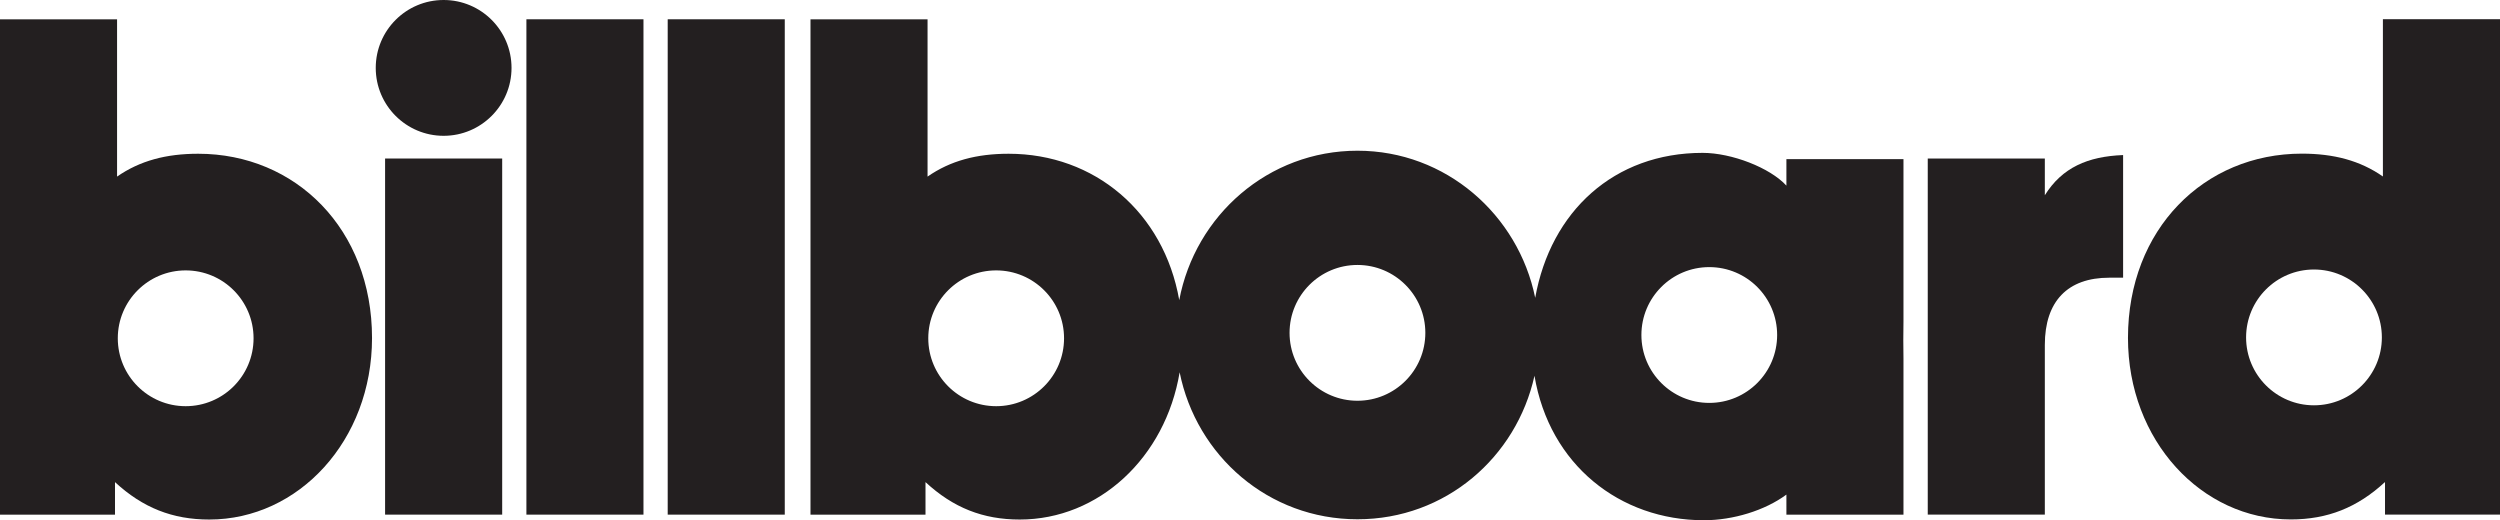 <?xml version="1.0" encoding="UTF-8"?>
<!-- Generator: Adobe Illustrator 16.0.0, SVG Export Plug-In . SVG Version: 6.00 Build 0)  -->
<!DOCTYPE svg PUBLIC "-//W3C//DTD SVG 1.1//EN" "http://www.w3.org/Graphics/SVG/1.1/DTD/svg11.dtd">
<svg version="1.1" id="Layer_1" xmlns="http://www.w3.org/2000/svg" xmlns:xlink="http://www.w3.org/1999/xlink" x="0px" y="0px" width="455.133px" height="94.711px" viewBox="0 0 455.133 94.711" enable-background="new 0 0 455.133 94.711" xml:space="preserve">
<rect x="70.107" y="28.859" fill="#231F20" width="21.318" height="64.831"/>
<rect x="95.834" y="3.51" fill="#231F20" width="21.312" height="90.18"/>
<rect x="121.557" y="3.51" fill="#231F20" width="21.312" height="90.18"/>
<path fill="#231F20" d="M372.268,35.545v-6.686h-21.315v64.831h21.315V62.792c0-7.949,4.154-12.237,11.728-12.237h2.522V28.229  C380.086,28.482,375.418,30.5,372.268,35.545z"/>
<path fill="#231F20" d="M80.764,0c-6.822,0-12.359,5.535-12.359,12.361c0,6.826,5.537,12.363,12.359,12.363  c6.828,0,12.361-5.537,12.361-12.363C93.125,5.535,87.592,0,80.764,0z"/>
<path fill="#231F20" d="M325.221,33.795c-2.996-3.268-9.967-5.965-15.26-5.965c-16.098,0-27.646,10.613-30.473,26.389  c-3.082-15.135-16.273-26.78-32.359-26.78c-16.24,0-29.537,11.781-32.444,27.2c-2.822-16.026-15.428-26.648-31.061-26.648  c-5.801,0-10.596,1.262-14.76,4.16V3.521h-21.312V93.7h20.938V87.77c5.045,4.668,10.467,6.812,17.154,6.812  c14.398,0,26.52-11.271,29.113-26.807c3.055,15.203,16.169,26.76,32.373,26.76c16.065,0,28.949-11.312,32.228-26.125  c2.711,16.18,15.531,26.301,30.854,26.301c5.293,0,11.099-1.771,15.009-4.668V93.7h21.312V65.327c0-1.164-0.008-2.298-0.031-3.406  c0.023-1.108,0.031-2.241,0.031-3.405V28.969h-21.312V33.795z M181.355,73.948c-6.826,0-12.359-5.535-12.359-12.363  c0-6.824,5.533-12.358,12.359-12.358c6.824,0,12.359,5.534,12.359,12.358C193.715,68.413,188.18,73.948,181.355,73.948z   M247.129,72.958c-6.822,0-12.361-5.539-12.361-12.363c0-6.823,5.539-12.358,12.361-12.358c6.824,0,12.359,5.535,12.359,12.358  C259.489,67.418,253.956,72.958,247.129,72.958z M311.176,73.35c-6.826,0-12.354-5.539-12.354-12.363  c0-6.823,5.527-12.358,12.354-12.358c6.832,0,12.359,5.535,12.359,12.358C323.536,67.811,318.008,73.35,311.176,73.35z"/>
<path fill="#231F20" d="M433.815,3.5v28.631c-4.156-2.9-8.949-4.16-14.757-4.16c-17.782,0-31.654,13.746-31.654,33.55  c0,18.664,13.368,33.043,29.642,33.043c6.68,0,12.103-2.146,17.152-6.811v5.928h20.938V3.5H433.815z M421.262,73.788  c-6.817,0-12.354-5.539-12.354-12.358c0-6.828,5.535-12.365,12.354-12.365c6.828,0,12.363,5.537,12.363,12.365  C433.625,68.249,428.09,73.788,421.262,73.788z"/>
<path fill="#231F20" d="M36.072,27.99c-5.803,0-10.594,1.262-14.76,4.16V3.521H0V93.7h20.936V87.77  c5.045,4.668,10.469,6.812,17.156,6.812c16.268,0,29.637-14.383,29.637-33.047C67.729,41.738,53.855,27.99,36.072,27.99z   M33.803,73.948c-6.824,0-12.359-5.535-12.359-12.363c0-6.824,5.535-12.358,12.359-12.358c6.826,0,12.359,5.534,12.359,12.358  C46.162,68.413,40.629,73.948,33.803,73.948z"/>
</svg>